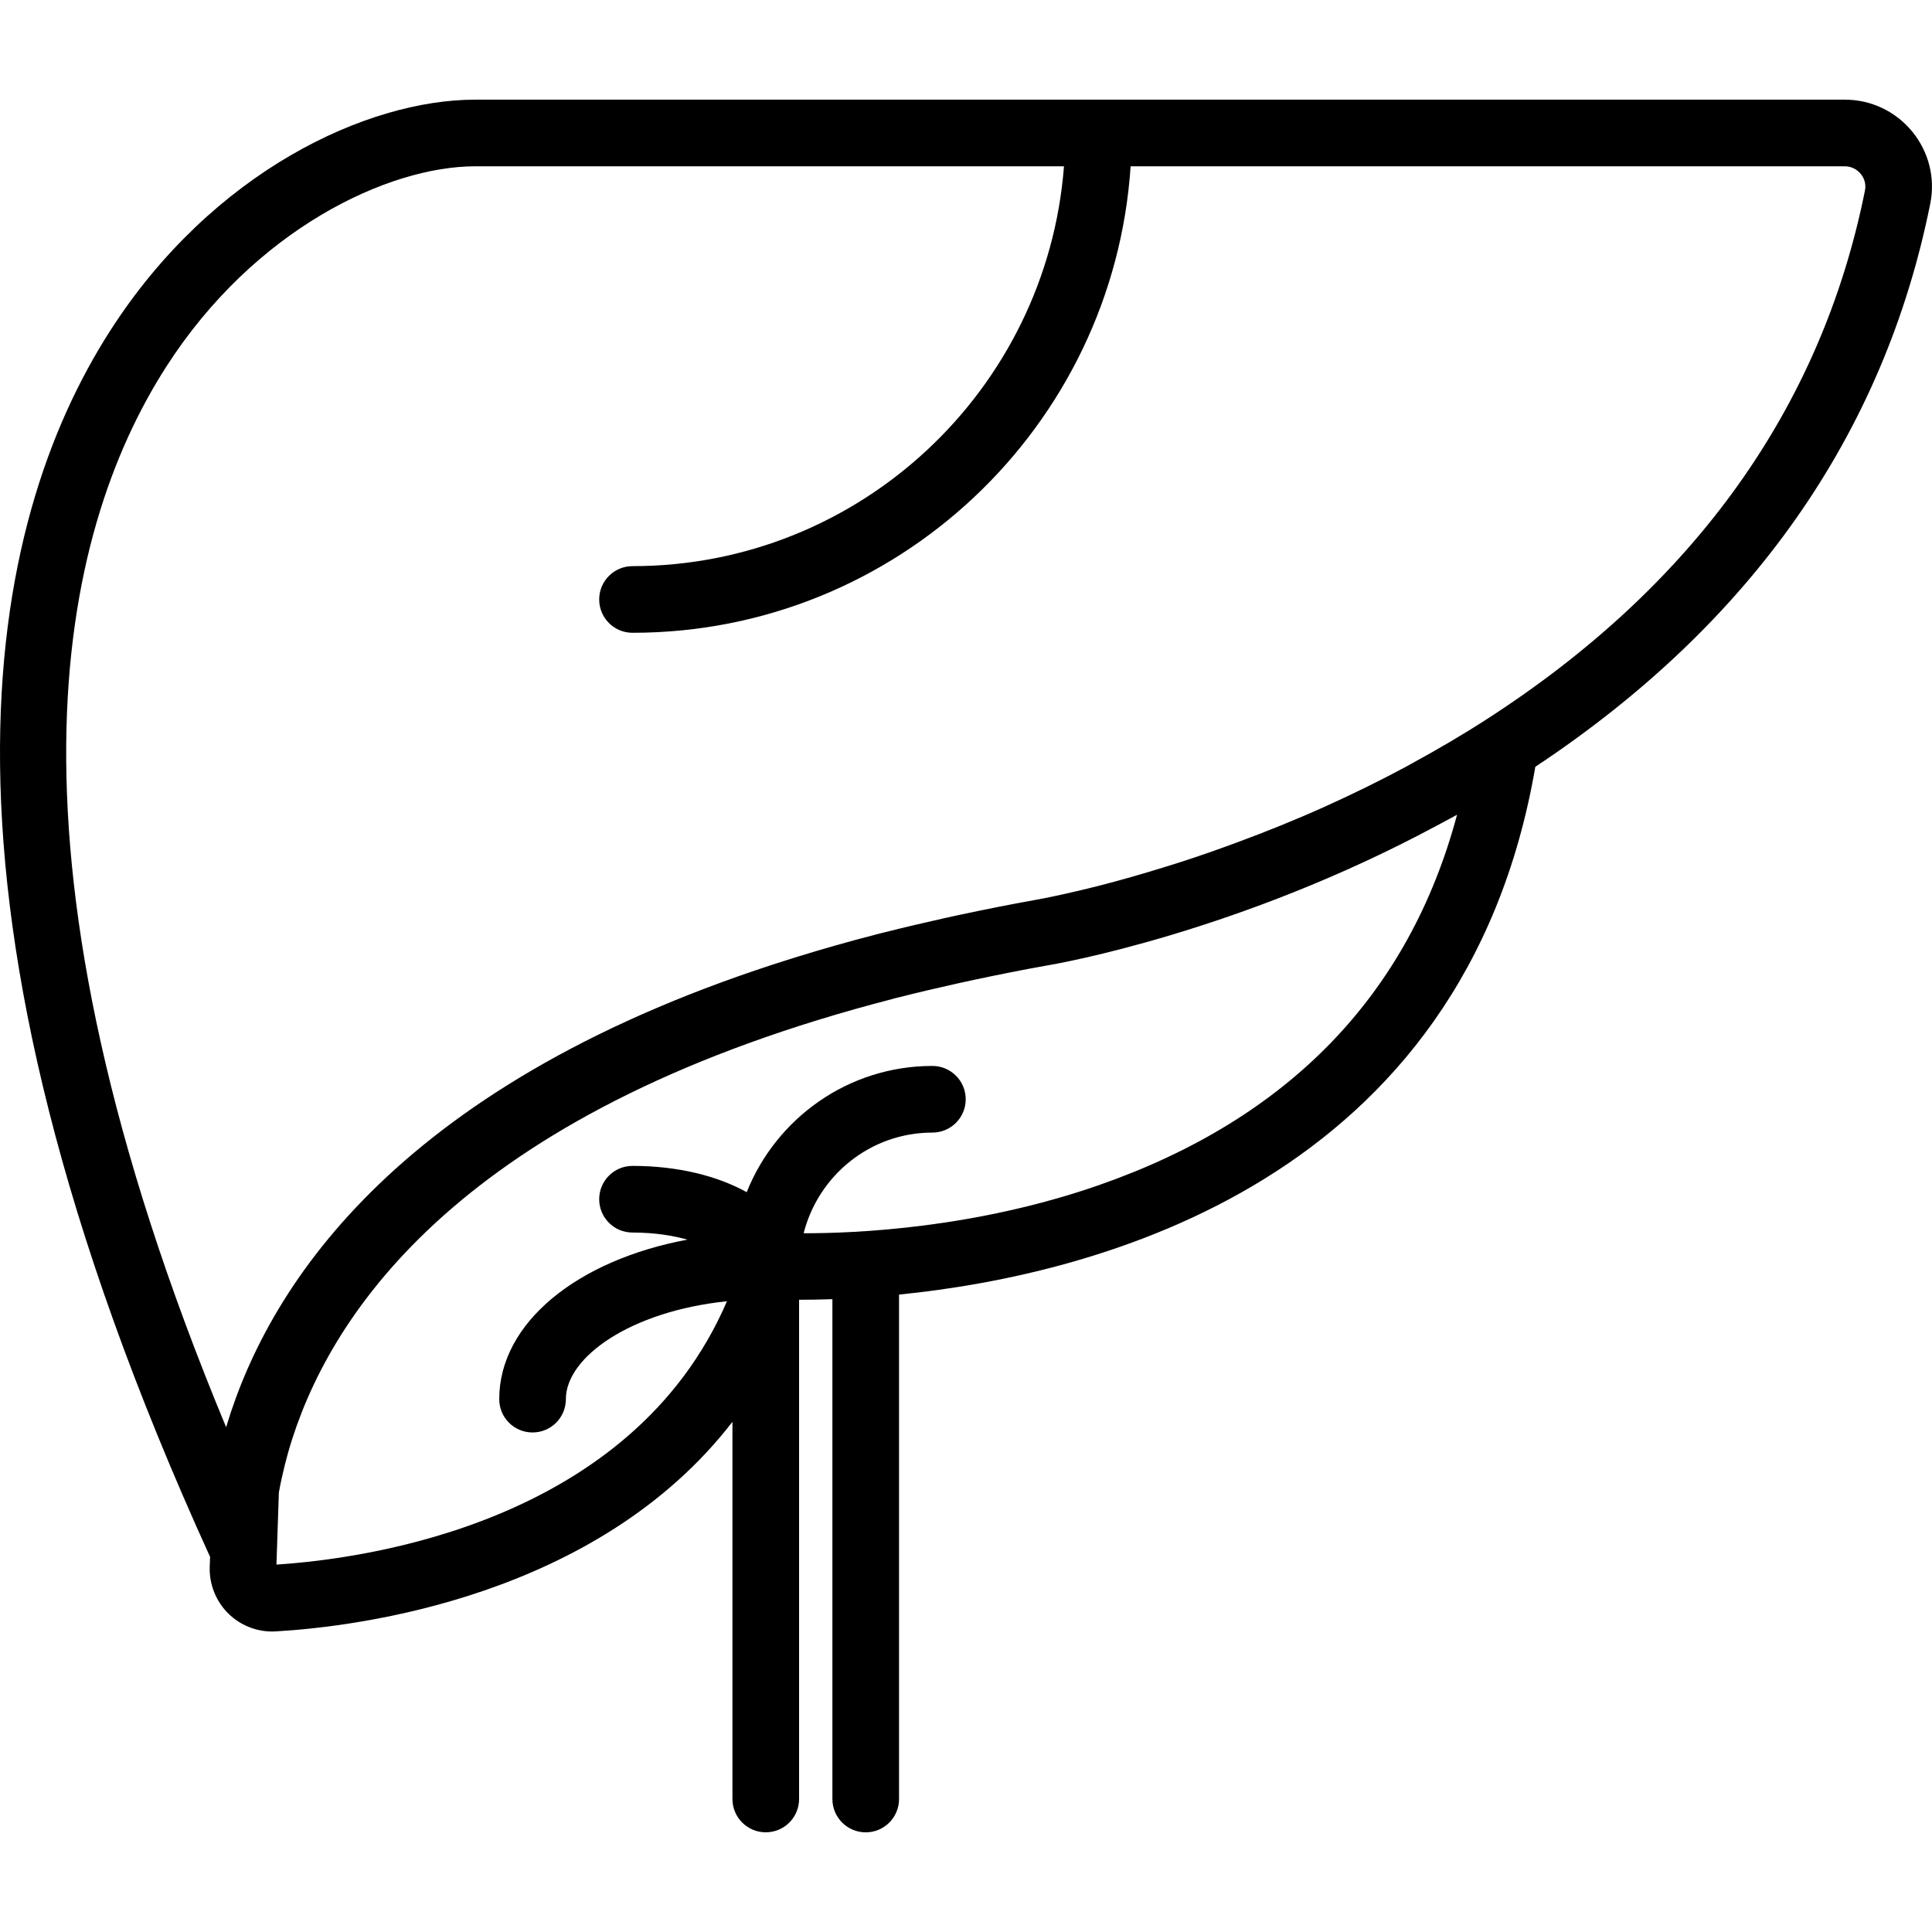 <?xml version="1.0" encoding="iso-8859-1"?>
<!-- Generator: Adobe Illustrator 18.0.0, SVG Export Plug-In . SVG Version: 6.00 Build 0)  -->
<!DOCTYPE svg PUBLIC "-//W3C//DTD SVG 1.1//EN" "http://www.w3.org/Graphics/SVG/1.1/DTD/svg11.dtd">
<svg version="1.1" id="Capa_1" xmlns="http://www.w3.org/2000/svg" xmlns:xlink="http://www.w3.org/1999/xlink" x="0px" y="0px"
	 viewBox="0 0 57.983 57.983" style="enable-background:new 0 0 57.983 57.983;" xml:space="preserve">
<path d="M57.391,3.951c-0.499-0.61-1.236-0.96-2.022-0.96H14.262c-3.239,0-7.883,2.145-10.956,6.936
	c-3.679,5.735-6.131,16.771,2.999,36.798l-0.011,0.297c-0.018,0.529,0.189,1.044,0.567,1.411c0.35,0.342,0.822,0.532,1.309,0.532
	c0.036,0,0.073-0.002,0.109-0.004c2.481-0.143,9.644-1.035,13.703-6.289v11.319c0,0.553,0.447,1,1,1s1-0.447,1-1V39.013
	c0.001-0.002,0.001-0.003,0.002-0.005c0.021,0,0.044,0,0.066,0c0.259,0,0.574-0.005,0.932-0.017v15.001c0,0.553,0.447,1,1,1
	s1-0.447,1-1V38.853c5.934-0.595,16.96-3.399,19.096-15.84c6.472-4.292,10.463-9.974,11.853-16.902
	C58.085,5.345,57.888,4.558,57.391,3.951z M32.989,35.565c-3.725,1.3-7.326,1.451-8.87,1.447c0.44-1.731,1.998-3.021,3.864-3.021
	c0.553,0,1-0.447,1-1s-0.447-1-1-1c-2.527,0-4.69,1.573-5.573,3.789c-0.883-0.491-2.071-0.789-3.427-0.789c-0.553,0-1,0.447-1,1
	s0.447,1,1,1c0.655,0,1.201,0.089,1.649,0.213c-3.304,0.614-5.649,2.497-5.649,4.787c0,0.553,0.447,1,1,1c0.553,0,1-0.447,1-1
	c0-1.257,1.935-2.638,4.834-2.938c-2.854,6.64-10.816,7.729-13.52,7.903l0.072-2.16c0.023-0.131,0.05-0.265,0.079-0.401
	c0.016-0.076,0.035-0.155,0.054-0.233c0.014-0.058,0.027-0.116,0.041-0.176c0.026-0.104,0.055-0.21,0.084-0.318
	c0.009-0.031,0.017-0.063,0.026-0.095c0.037-0.129,0.076-0.26,0.119-0.393c0.002-0.006,0.004-0.012,0.006-0.018
	c1.317-4.079,5.457-9.947,18.029-13.186l-0.001-0.003c0.046-0.012,0.095-0.023,0.141-0.035l0,0.001
	c0.591-0.15,1.202-0.294,1.826-0.432l0.512-0.111c0.694-0.147,1.404-0.29,2.143-0.421c0.001,0,0.002,0,0.003,0
	c0.332-0.056,5.745-1.002,11.679-4.19c0.07-0.037,0.139-0.075,0.209-0.112c0.137-0.075,0.272-0.144,0.41-0.221
	C42.286,29.846,38.681,33.578,32.989,35.565z M55.971,5.718c-1.306,6.51-5.121,11.846-11.342,15.861
	c-0.725,0.469-1.488,0.916-2.277,1.345c-0.042,0.023-0.084,0.048-0.126,0.071c-0.791,0.426-1.613,0.83-2.464,1.214
	c-0.908,0.408-1.78,0.757-2.607,1.063c-0.599,0.223-1.201,0.433-1.806,0.627c-0.159,0.051-0.308,0.096-0.461,0.143
	c-0.632,0.195-1.266,0.377-1.901,0.54c-0.175,0.045-0.33,0.082-0.483,0.119l-0.499,0.116c-0.558,0.125-0.894,0.185-0.908,0.187
	l-0.011,0.002c-0.792,0.141-1.55,0.294-2.293,0.452l-0.446,0.097c-0.017,0.004-0.032,0.008-0.049,0.012
	c-0.598,0.133-1.182,0.27-1.748,0.414c-0.031,0.008-0.065,0.015-0.096,0.023c-0.001,0-0.146,0.036-0.146,0.036
	c-0.013,0.003-0.025,0.007-0.038,0.011c-0.805,0.208-1.576,0.428-2.318,0.657c-0.078,0.024-0.154,0.048-0.231,0.072
	C12.099,32.422,8.105,38.448,6.795,42.806c-0.003,0.009-0.006,0.018-0.009,0.026C-0.39,25.573,1.765,16.033,4.989,11.007
	c2.651-4.133,6.666-6.016,9.273-6.016h17.67c-0.514,6.701-6.119,12-12.949,12c-0.553,0-1,0.447-1,1s0.447,1,1,1
	c7.934,0,14.431-6.195,14.949-14h21.436c0.184,0,0.357,0.083,0.476,0.228C55.913,5.302,56.019,5.477,55.971,5.718z"/>
<g>
</g>
<g>
</g>
<g>
</g>
<g>
</g>
<g>
</g>
<g>
</g>
<g>
</g>
<g>
</g>
<g>
</g>
<g>
</g>
<g>
</g>
<g>
</g>
<g>
</g>
<g>
</g>
<g>
</g>
</svg>
